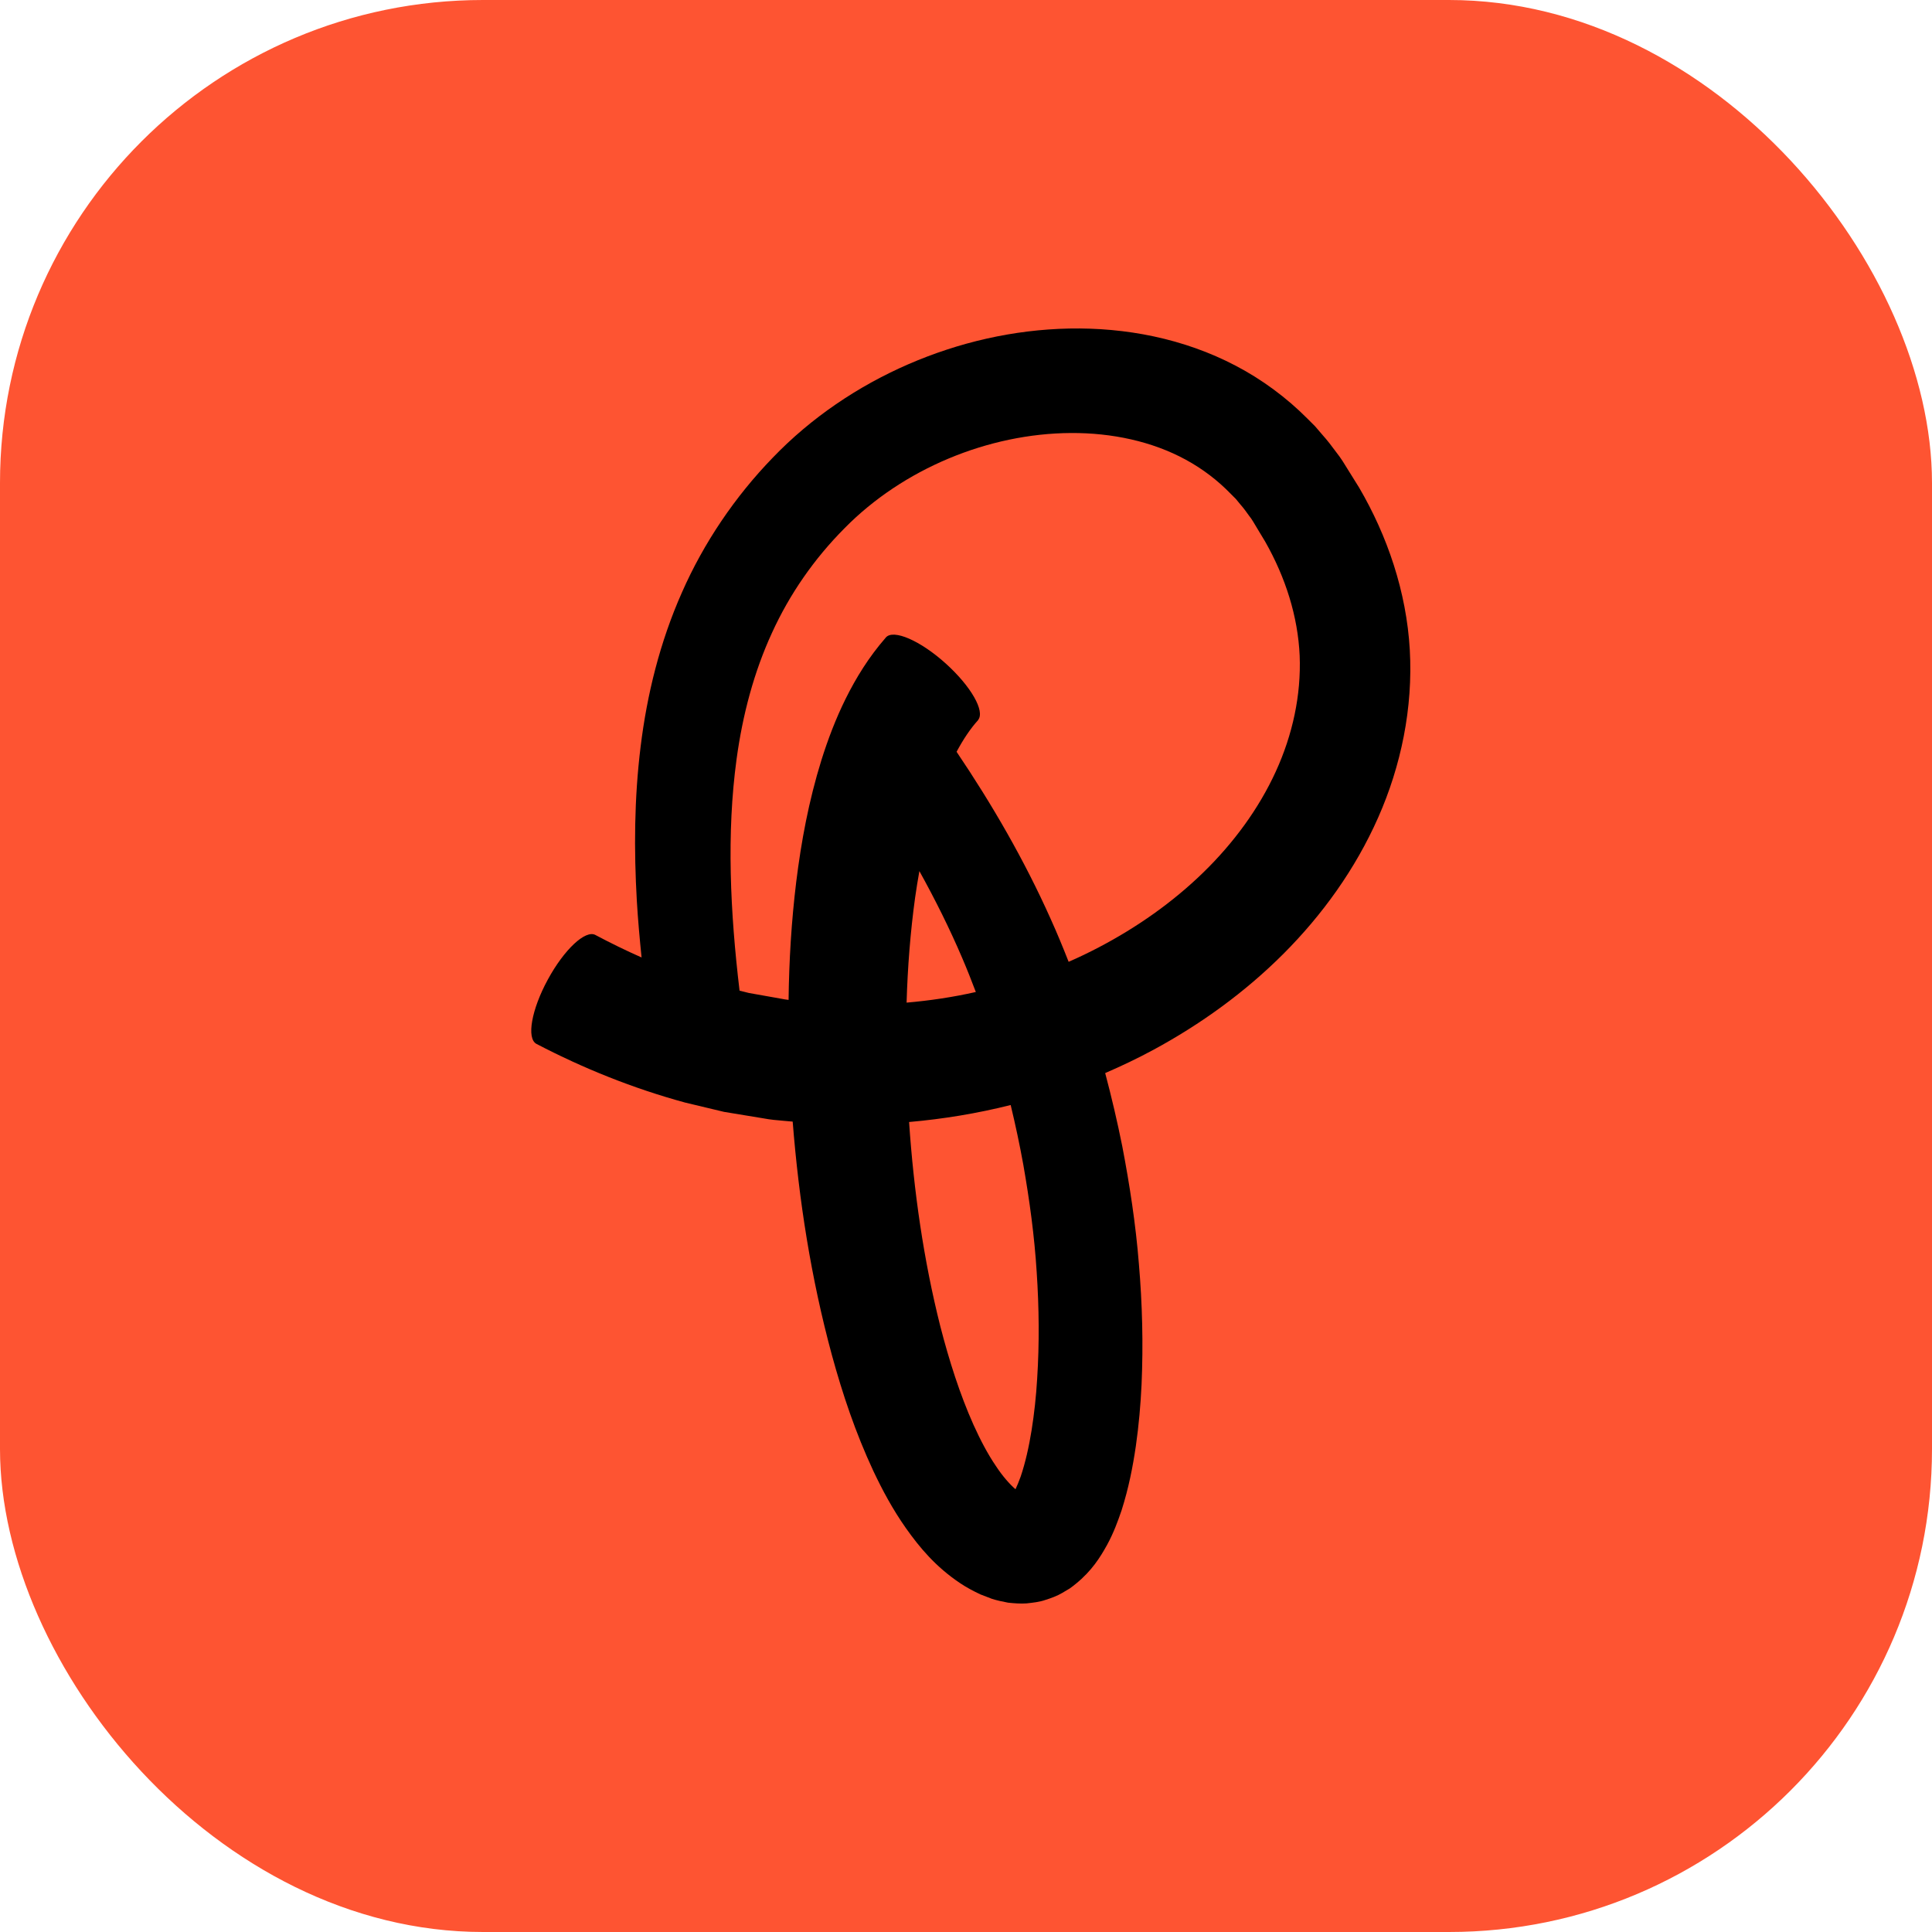 <svg width="24" height="24" viewBox="0 0 24 24" fill="none" xmlns="http://www.w3.org/2000/svg">
<rect width="24" height="24" rx="6" fill="#FE5432"/>
<path d="M17.513 8.072C17.472 7.352 17.234 6.656 16.884 6.058L16.747 5.838C16.702 5.764 16.658 5.691 16.599 5.617C16.545 5.543 16.489 5.47 16.427 5.401L16.337 5.296L16.239 5.198C15.978 4.936 15.676 4.714 15.352 4.544C14.701 4.202 13.978 4.068 13.284 4.081C12.588 4.095 11.91 4.253 11.283 4.525C10.658 4.797 10.077 5.188 9.599 5.686C9.131 6.169 8.742 6.743 8.471 7.36C8.197 7.977 8.037 8.63 7.958 9.275C7.878 9.922 7.875 10.563 7.911 11.192C7.925 11.427 7.946 11.661 7.97 11.894C7.776 11.808 7.585 11.715 7.397 11.615C7.273 11.547 7.008 11.795 6.805 12.169C6.602 12.542 6.539 12.899 6.663 12.967C7.249 13.273 7.867 13.521 8.509 13.696L8.994 13.812L9.486 13.893C9.568 13.909 9.651 13.916 9.734 13.923L9.847 13.933C9.924 14.907 10.074 15.874 10.334 16.833C10.466 17.315 10.626 17.795 10.849 18.273C10.962 18.512 11.09 18.751 11.257 18.988C11.423 19.222 11.623 19.464 11.929 19.668C12.005 19.719 12.091 19.765 12.181 19.807C12.228 19.826 12.276 19.844 12.324 19.862C12.385 19.881 12.456 19.897 12.523 19.909C12.599 19.917 12.675 19.923 12.752 19.918C12.831 19.909 12.913 19.901 12.986 19.875C13.06 19.852 13.135 19.824 13.195 19.788C13.226 19.77 13.257 19.752 13.288 19.733C13.315 19.714 13.339 19.695 13.365 19.674C13.564 19.512 13.667 19.345 13.751 19.194C13.834 19.042 13.885 18.901 13.933 18.761C14.021 18.484 14.072 18.222 14.11 17.963C14.147 17.704 14.169 17.45 14.181 17.198C14.203 16.694 14.19 16.197 14.148 15.704C14.109 15.211 14.033 14.717 13.941 14.238C13.88 13.934 13.809 13.631 13.729 13.33C13.931 13.243 14.13 13.148 14.325 13.043C14.913 12.725 15.463 12.329 15.944 11.848C16.424 11.367 16.835 10.8 17.12 10.156C17.404 9.515 17.554 8.793 17.513 8.072ZM11.262 12.455C11.275 12.014 11.309 11.577 11.368 11.149C11.384 11.039 11.401 10.93 11.421 10.821C11.616 11.173 11.796 11.533 11.953 11.901C12.013 12.041 12.069 12.182 12.122 12.323C11.839 12.387 11.551 12.43 11.262 12.455ZM12.712 14.469C12.79 14.915 12.85 15.354 12.878 15.8C12.908 16.245 12.912 16.691 12.884 17.127C12.871 17.345 12.848 17.559 12.815 17.766C12.782 17.972 12.737 18.172 12.679 18.343C12.658 18.399 12.637 18.454 12.615 18.5C12.54 18.435 12.452 18.334 12.374 18.215C12.271 18.065 12.178 17.887 12.093 17.699C11.924 17.321 11.791 16.903 11.681 16.476C11.474 15.656 11.351 14.797 11.293 13.938C11.718 13.901 12.141 13.831 12.555 13.727C12.614 13.972 12.667 14.22 12.712 14.469ZM15.848 9.585C15.638 10.044 15.326 10.47 14.948 10.838C14.569 11.207 14.126 11.519 13.648 11.769C13.526 11.833 13.401 11.893 13.275 11.948C13.205 11.77 13.132 11.592 13.053 11.418C12.726 10.686 12.325 9.994 11.883 9.339C11.965 9.186 12.055 9.05 12.151 8.945L12.15 8.944C12.24 8.836 12.061 8.524 11.748 8.242C11.433 7.958 11.1 7.813 11.005 7.918C11.004 7.919 11.004 7.92 11.003 7.921L11.003 7.921C10.791 8.164 10.634 8.421 10.507 8.676C10.38 8.932 10.284 9.188 10.204 9.442C10.046 9.951 9.953 10.455 9.891 10.955C9.831 11.447 9.802 11.935 9.796 12.421C9.764 12.417 9.733 12.413 9.702 12.406L9.302 12.335L9.187 12.306C9.071 11.331 9.024 10.357 9.15 9.43C9.225 8.879 9.366 8.348 9.589 7.863C9.81 7.378 10.115 6.94 10.492 6.561C11.217 5.824 12.277 5.385 13.302 5.379C13.813 5.376 14.313 5.483 14.731 5.711C14.94 5.825 15.128 5.968 15.29 6.136L15.352 6.198L15.408 6.266C15.447 6.31 15.482 6.358 15.516 6.406C15.552 6.45 15.584 6.508 15.617 6.563L15.717 6.729C15.97 7.175 16.123 7.657 16.145 8.146C16.164 8.634 16.058 9.126 15.848 9.585Z" fill="black"/>
</svg>
